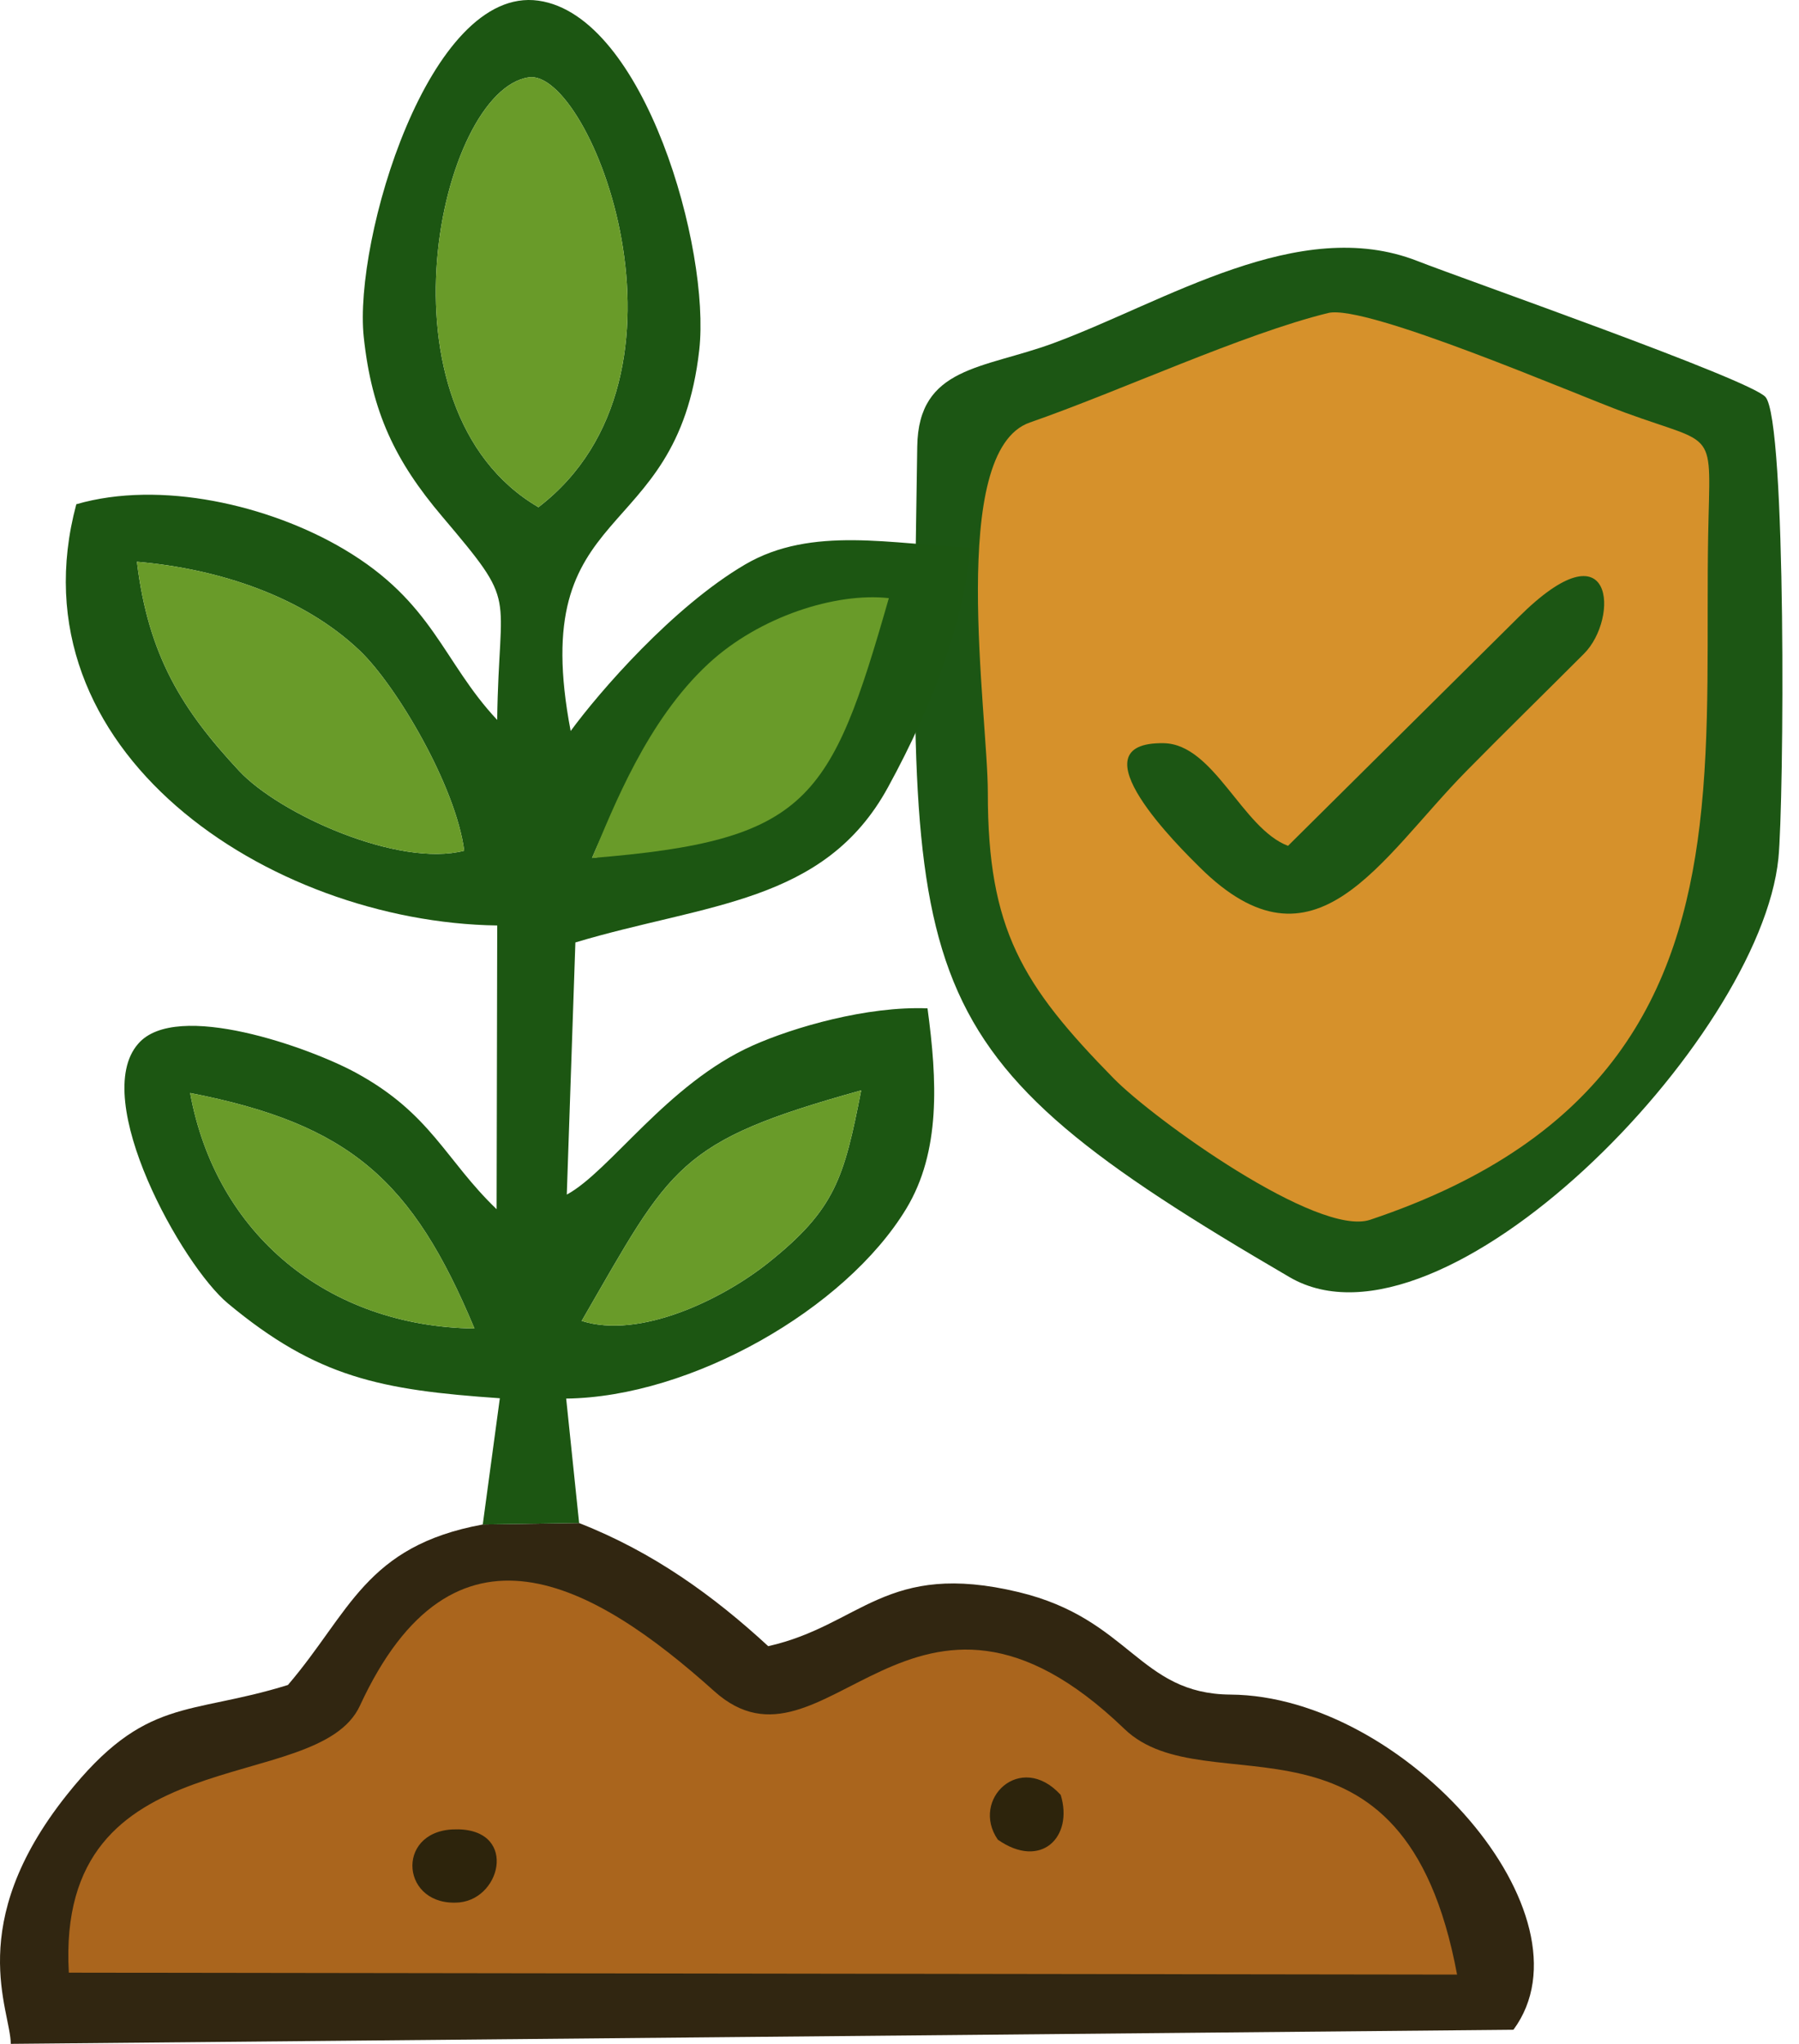 <svg width="103" height="117" viewBox="0 0 103 117" fill="none" xmlns="http://www.w3.org/2000/svg">
<path fill-rule="evenodd" clip-rule="evenodd" d="M33.158 87.187C31.319 87.214 29.48 87.241 27.641 87.268C20.912 88.506 20.038 92.306 16.485 96.456C10.776 98.235 8.33 97.085 3.821 102.753C-2.084 110.175 0.616 115.084 0.616 117C29.294 116.731 57.972 116.462 86.65 116.193C91.476 109.653 80.464 97.077 70.451 97.006C65.204 96.968 64.718 92.677 58.326 91.141C50.706 89.311 49.306 93.034 43.984 94.235C40.862 91.358 37.401 88.849 33.157 87.187L33.158 87.187Z" fill="#312611"/>
<path fill-rule="evenodd" clip-rule="evenodd" d="M101.82 49.147C102.142 45.978 102.299 24.059 101.077 22.721C100.141 21.697 83.853 16 81.155 14.942C74.366 12.281 66.736 17.275 60.304 19.648C56.292 21.128 52.584 20.962 52.516 25.558C52.05 56.916 51.422 60.038 73.832 73.11C82.582 78.214 100.759 59.577 101.82 49.146V49.147Z" fill="#1C5614"/>
<path fill-rule="evenodd" clip-rule="evenodd" d="M76.043 17.918C71.172 19.112 64.06 22.416 58.964 24.185C54.24 25.824 56.559 40.849 56.557 45.379C56.553 53.194 58.512 56.382 63.766 61.738C66.049 64.066 75.446 70.829 78.446 69.826C92.204 65.223 96.169 56.754 97.311 47.244C97.956 41.872 97.7 36.167 97.8 30.64C97.912 24.404 98.395 25.58 93.05 23.623C90.152 22.562 78.201 17.388 76.043 17.918Z" fill="#D6912B"/>
<path fill-rule="evenodd" clip-rule="evenodd" d="M33.304 75.615C38.461 66.697 38.738 65.358 49.306 62.419C48.326 67.426 47.833 69.221 43.98 72.292C41.38 74.365 36.65 76.683 33.304 75.615H33.304ZM10.886 62.568C20.045 64.352 23.629 67.579 27.165 76.051C18.783 75.932 12.37 70.679 10.886 62.568ZM26.578 48.699C22.808 49.672 16.004 46.609 13.687 44.125C10.452 40.657 8.49 37.55 7.839 32.158C12.546 32.561 17.349 34.157 20.587 37.236C22.708 39.252 26.105 45.026 26.578 48.699ZM30.828 29.035C21.186 23.412 25.174 5.157 30.278 4.427C33.796 3.923 40.729 21.455 30.828 29.035ZM48.286 35.143C46.049 37.089 48.676 43.422 45.478 45.196C40.093 48.183 42.021 47.929 33.896 49.117C36.158 43.77 41.563 34.4 48.286 35.143H48.286ZM50.837 45.075C53.517 40.175 55.14 35.586 55.577 31.346C51.126 31.177 46.487 30.066 42.652 32.319C38.519 34.747 34.309 39.612 32.673 41.846C30.108 28.433 38.751 31.442 40.035 20.035C40.683 14.274 36.914 0.895 30.828 0.038C24.567 -0.843 20.238 13.751 20.826 19.291C21.284 23.604 22.636 26.401 25.308 29.556C29.738 34.786 28.564 33.615 28.466 41.212C25.34 37.877 24.819 34.472 19.681 31.433C15.415 28.91 9.186 27.469 4.369 28.865C0.585 42.976 15.381 52.789 28.468 52.979L28.433 69.22C25.495 66.401 24.689 63.756 20.374 61.407C17.753 59.98 10.094 57.229 7.916 59.745C5.122 62.91 10.415 72.422 13.049 74.614C18.15 78.859 21.791 79.572 28.618 80.042L27.64 87.268L33.157 87.187L32.416 80.061C39.561 79.977 48.393 74.955 51.882 69.2C53.868 65.923 53.661 61.854 53.104 57.723C49.658 57.583 45.446 58.801 43.09 59.853C38.212 62.031 34.911 67.06 32.451 68.384L32.943 53.95C40.42 51.706 47.194 51.738 50.837 45.075H50.837Z" fill="#1C5612"/>
<path fill-rule="evenodd" clip-rule="evenodd" d="M83.423 113.035C80.371 96.62 69.099 103.517 64.379 98.974C52.241 87.29 47.245 102.512 40.892 96.81C33.963 90.59 25.954 86.064 20.607 97.642C18.168 102.925 3.158 99.291 3.941 112.924C30.435 112.961 56.929 112.998 83.423 113.035Z" fill="#AA651D"/>
<path fill-rule="evenodd" clip-rule="evenodd" d="M30.828 29.035C40.729 21.455 33.796 3.923 30.278 4.427C25.174 5.157 21.186 23.412 30.828 29.035Z" fill="#699B29"/>
<path fill-rule="evenodd" clip-rule="evenodd" d="M26.578 48.699C26.105 45.026 22.709 39.252 20.587 37.236C17.349 34.157 12.546 32.561 7.839 32.158C8.49 37.55 10.452 40.657 13.688 44.125C16.004 46.609 22.808 49.672 26.578 48.699Z" fill="#699B29"/>
<path fill-rule="evenodd" clip-rule="evenodd" d="M73.744 48.42C71.115 47.428 69.512 42.59 66.624 42.544C61.348 42.46 67.616 48.584 68.7 49.659C75.299 56.192 78.997 49.177 83.958 44.139C86.196 41.866 88.448 39.667 90.695 37.416C92.7 35.407 92.46 29.834 86.933 35.341L73.744 48.42V48.42Z" fill="#1C5614"/>
<path fill-rule="evenodd" clip-rule="evenodd" d="M50.89 34.24C47.851 33.904 43.487 35.288 40.572 37.981C37.039 41.246 35.136 46.187 33.896 49.117C46.291 48.12 47.565 45.852 50.89 34.24H50.89Z" fill="#699B29"/>
<path fill-rule="evenodd" clip-rule="evenodd" d="M27.165 76.051C23.629 67.579 20.045 64.352 10.886 62.568C12.37 70.679 18.783 75.932 27.165 76.051Z" fill="#699B29"/>
<path fill-rule="evenodd" clip-rule="evenodd" d="M33.304 75.615C36.65 76.683 41.381 74.365 43.981 72.292C47.833 69.221 48.326 67.426 49.306 62.419C38.738 65.358 38.461 66.697 33.304 75.615H33.304Z" fill="#699B29"/>
<path fill-rule="evenodd" clip-rule="evenodd" d="M57.129 105.311C59.602 107.042 61.473 105.154 60.729 102.748C58.427 100.224 55.545 103.013 57.129 105.311Z" fill="#2D240C"/>
<path fill-rule="evenodd" clip-rule="evenodd" d="M26.326 108.901C28.788 108.633 29.63 104.551 25.92 104.725C22.597 104.881 22.975 109.211 26.326 108.901Z" fill="#2D240C"/>
</svg>
